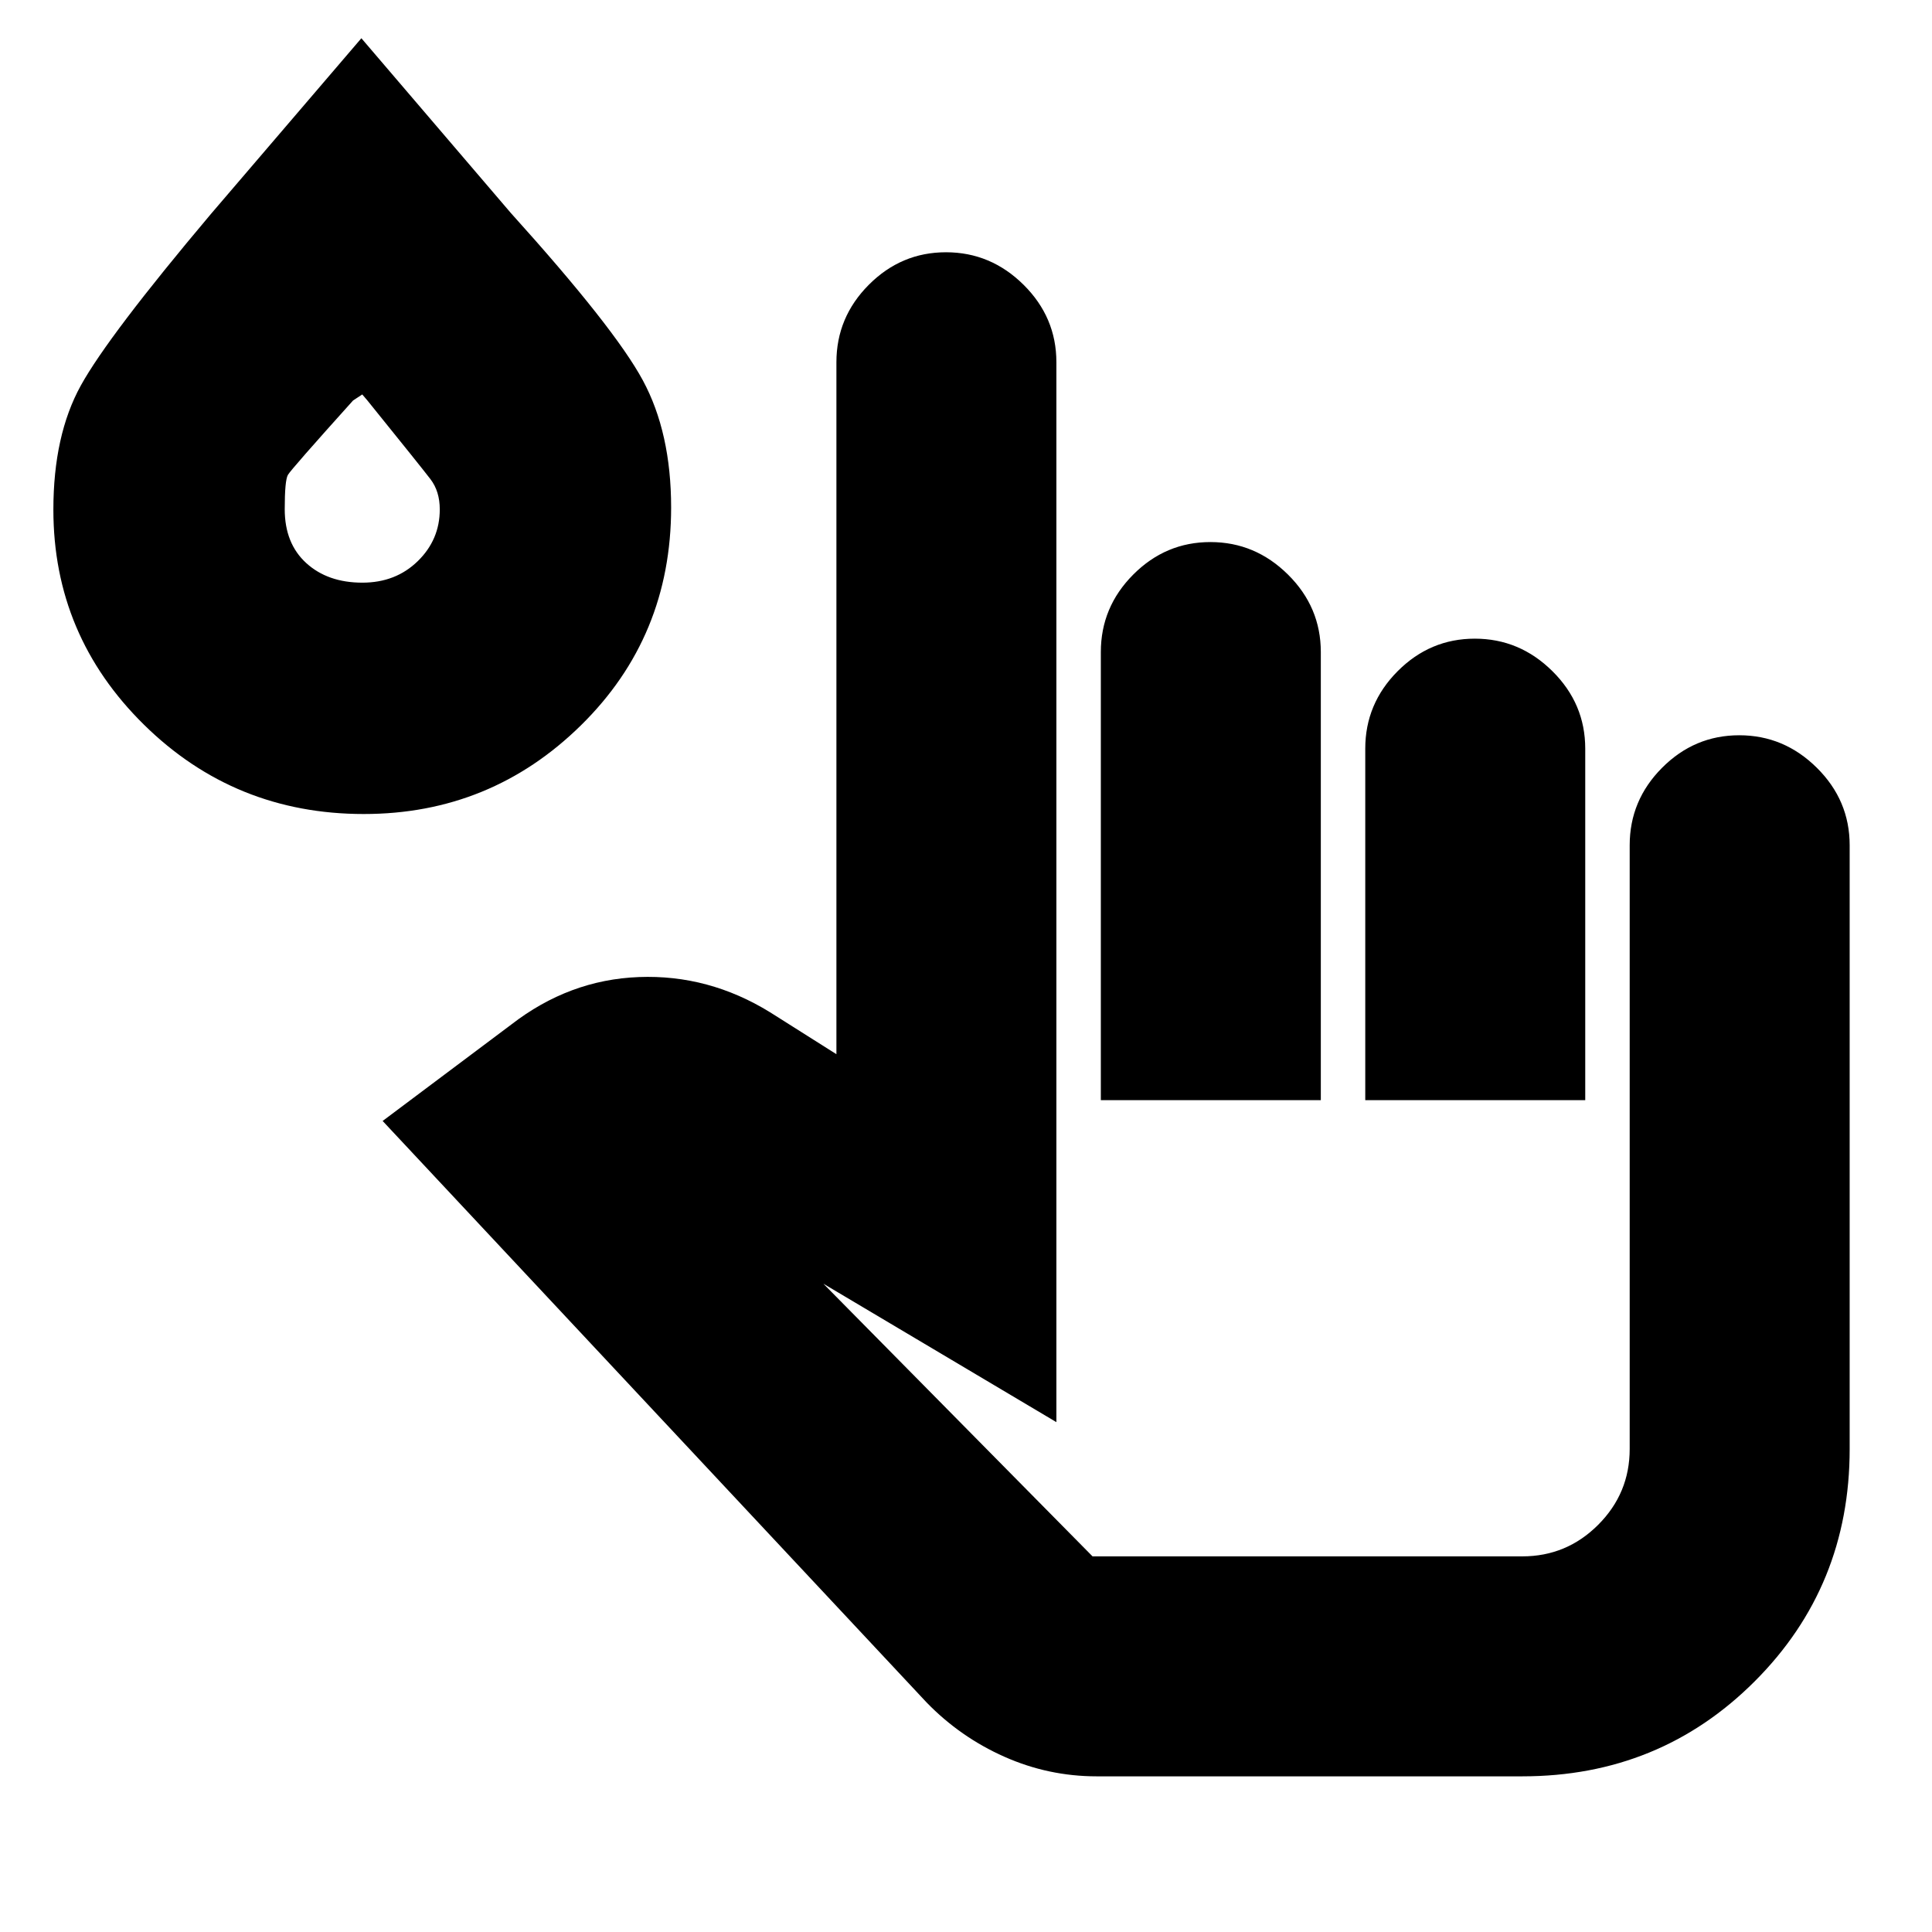 <svg xmlns="http://www.w3.org/2000/svg" height="20" viewBox="0 96 960 960" width="20"><path d="M544.956 978.652q-23.964 0-45.874-9.733-21.91-9.734-38.648-26.962L190.129 652.999l63.87-47.869q28.807-22.32 63.469-23.638 34.662-1.319 65.184 17.507l32.957 20.827V276q0-22.335 16.098-38.494 16.098-16.158 38.343-16.158 22.246 0 38.555 16.158 16.308 16.159 16.308 38.494v526.652L409.13 733.869l136.776 138.547q-1.572-1.677-3.142-2.373-1.57-.695-4.026-.695h217.697q22.006 0 37.677-15.671T809.783 816V516q0-22.335 16.098-38.494 16.098-16.158 38.344-16.158 22.245 0 38.554 16.158 16.309 16.159 16.309 38.494v300q0 68.261-47.196 115.457-47.196 47.195-115.457 47.195H544.956Zm2.044-336V420q0-22.335 16.098-38.494 16.098-16.158 38.344-16.158 22.245 0 38.554 16.158 16.309 16.159 16.309 38.494v222.652H547Zm131.391 0V468q0-22.335 16.099-38.494 16.098-16.158 38.343-16.158 22.246 0 38.555 16.158 16.308 16.159 16.308 38.494v174.652H678.391ZM180.78 500.479q-64.12 0-109.19-44.331-45.069-44.33-45.069-106.899 0-36.945 13.62-61.651 13.622-24.706 64.641-85.25l74.783-87.349 74.218 86.783q51.565 57.131 65.63 83.192 14.066 26.062 14.066 63.179 0 64.238-44.833 108.282-44.832 44.044-107.866 44.044Zm-.719-114.958q16.548 0 27.504-10.671 10.956-10.671 10.956-25.737 0-8.963-4.621-15.007-4.621-6.043-31.335-39.105l-2.565-3-4.565 3q-30.783 34.217-32.369 36.956-1.587 2.739-1.587 17.043 0 17.043 10.687 26.782 10.686 9.739 27.895 9.739Zm629.722 483.827H538.738h271.045ZM180 349Z"/></svg>